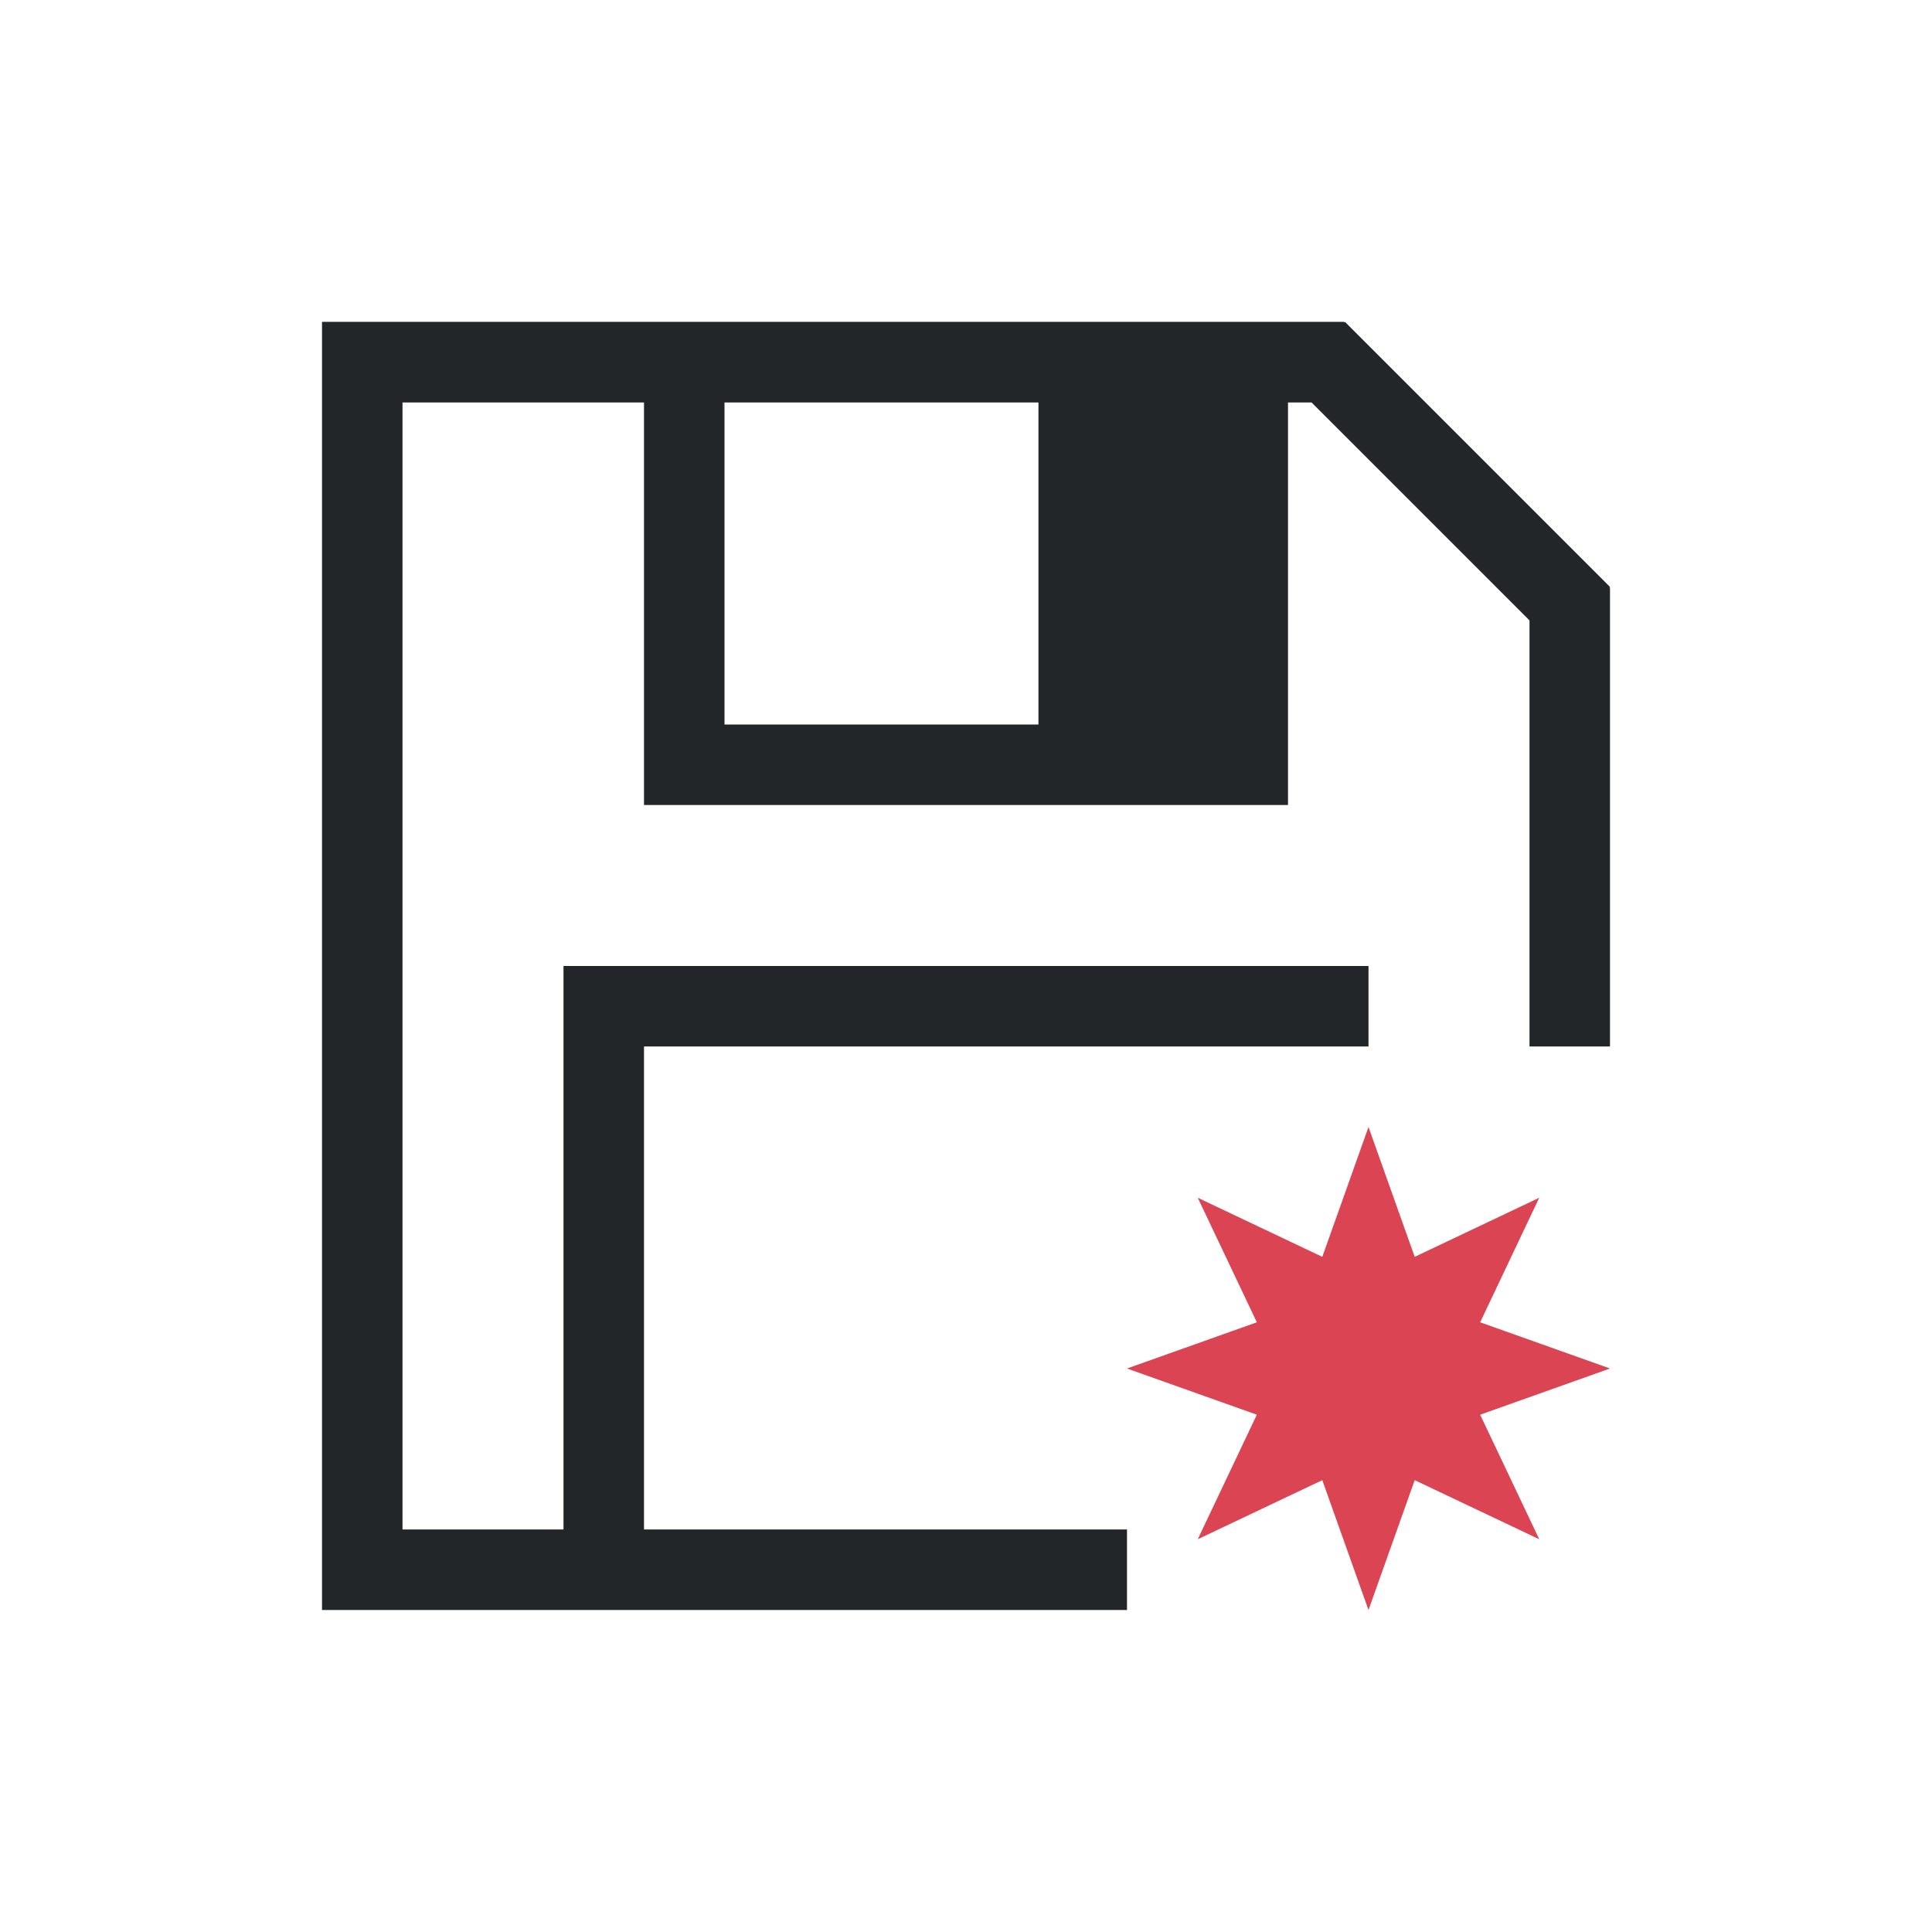 <svg viewBox="0 0 24 24" xmlns="http://www.w3.org/2000/svg"><path d="m4 3.998v.002 1 15h1 9v-1h-6v-6h8 1v-1h-1-8-1v7h-2v-14h3v4 1h8v-1-4h.293l2.707 2.707v.293 5h1v-5-.699h-.008l.008-.01-3.293-3.293-.008.01v-.01h-.699zm5 1.002h3.9v4h-3.9z" fill="#232629"/><path d="m17 14-.574 1.613-1.547-.734.734 1.547-1.613.574 1.613.574-.734 1.547 1.547-.734.574 1.613.574-1.613 1.547.734-.734-1.547 1.613-.574-1.613-.574.734-1.547-1.547.734z" fill="#da4453"/></svg>
